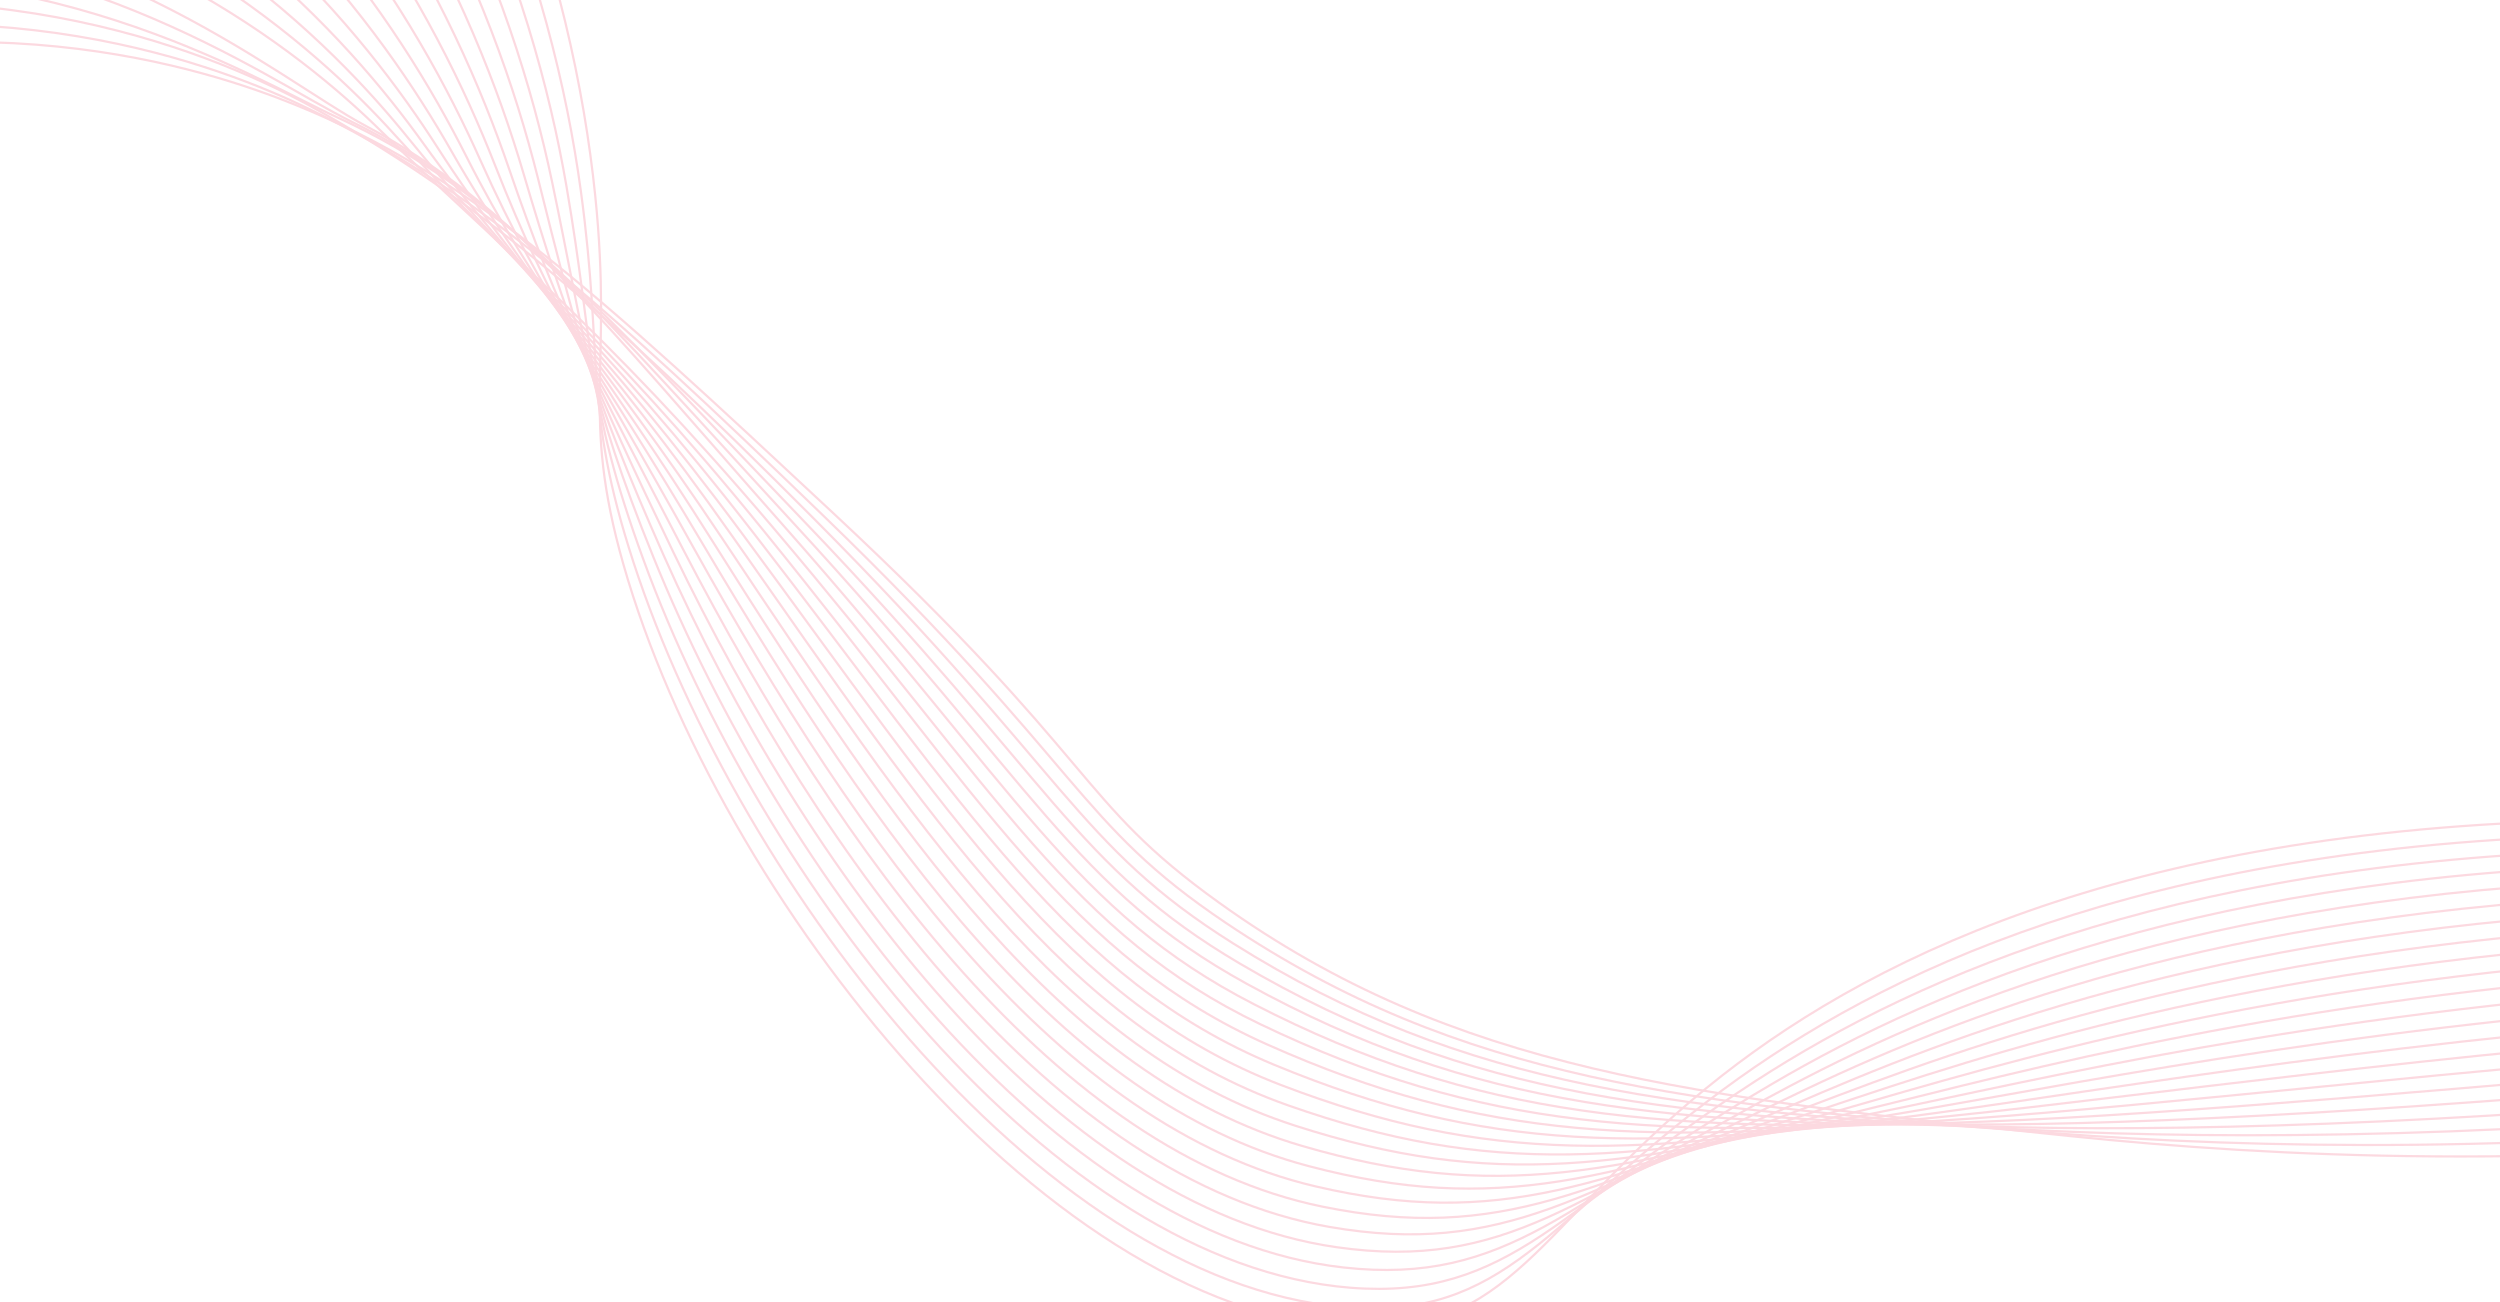 <svg width="1440" height="750" viewBox="0 0 1440 750" fill="none" xmlns="http://www.w3.org/2000/svg">
<path d="M119.001 -404.69C281.394 -181.328 330.338 -8.6 342.814 112.376C353.209 213.229 334.026 237.201 359.12 325.233C413.581 516.264 606.261 762.402 785.662 765.061C874.035 766.37 891.291 698.162 992.157 619.336C1082.9 548.429 1237.82 473.128 1515.97 472.249" stroke="#FCD9E0" stroke-width="1.284" stroke-miterlimit="10"/>
<path d="M103.458 -382.728C267.017 -173.07 318.685 -6.427 334.551 109.88C347.888 207.759 335.575 233.885 364.865 323.816C426.309 512.473 606.262 744.983 781.681 753.383C872.037 757.715 896.253 696.024 1001.66 620.994C1094.45 554.94 1249.15 482.708 1523.32 480.741" stroke="#FCD9E0" stroke-width="1.284" stroke-miterlimit="10"/>
<path d="M87.918 -360.769C252.636 -164.816 307.101 -4.172 326.299 107.393C342.654 202.436 337.022 230.498 370.622 322.408C438.683 508.586 606.515 727.98 777.718 741.722C870.208 749.142 901.09 693.872 1011.17 622.666C1105.9 561.401 1260.48 492.307 1530.68 489.267" stroke="#FCD9E0" stroke-width="1.284" stroke-miterlimit="10"/>
<path d="M72.376 -338.808C238.253 -156.558 295.612 -1.815 318.035 104.923C337.451 197.222 338.344 227.049 376.397 321.007C450.72 504.636 606.988 711.399 773.765 730.063C868.521 740.673 905.8 691.691 1020.7 624.343C1117.19 567.778 1271.83 501.915 1538.03 497.772" stroke="#FCD9E0" stroke-width="1.284" stroke-miterlimit="10"/>
<path d="M56.838 -316.848C223.897 -148.294 284.254 0.641 309.796 102.421C332.313 192.132 339.582 223.582 382.132 319.583C462.392 500.608 607.605 695.202 769.778 718.381C866.94 732.27 910.349 689.429 1030.19 625.996C1128.33 574.054 1283.15 511.499 1545.35 506.277" stroke="#FCD9E0" stroke-width="1.284" stroke-miterlimit="10"/>
<path d="M41.298 -294.889C209.501 -140.05 273.035 3.202 301.545 99.934C327.258 187.182 340.651 220.055 387.891 318.172C473.777 496.576 608.387 679.41 765.808 706.715C865.484 724 914.757 687.091 1039.7 627.663C1139.36 580.244 1294.48 521.096 1552.71 514.768" stroke="#FCD9E0" stroke-width="1.284" stroke-miterlimit="10"/>
<path d="M25.758 -272.93C195.131 -131.81 262.005 5.857 293.293 97.447C322.302 182.369 341.618 216.527 393.644 316.761C484.888 492.545 609.28 663.996 761.838 695.045C864.114 715.859 919.084 684.694 1049.21 629.332C1150.28 586.334 1305.82 530.704 1560.06 523.274" stroke="#FCD9E0" stroke-width="1.284" stroke-miterlimit="10"/>
<path d="M10.23 -250.958C180.756 -123.533 251.198 8.625 285.056 94.97C317.496 177.703 342.495 213.024 399.412 315.36C495.758 488.545 610.277 648.95 757.884 683.386C862.836 707.873 923.282 682.191 1058.74 631.009C1161.09 592.318 1317.13 540.298 1567.41 531.779" stroke="#FCD9E0" stroke-width="1.284" stroke-miterlimit="10"/>
<path d="M-5.325 -229.01C166.36 -115.289 240.608 11.452 276.787 92.475C312.83 173.161 343.185 209.514 405.156 313.938C506.39 484.574 611.306 634.224 753.898 671.708C861.592 700.028 927.346 679.544 1068.23 632.664C1171.81 598.2 1328.47 549.884 1574.78 540.299" stroke="#FCD9E0" stroke-width="1.284" stroke-miterlimit="10"/>
<path d="M-20.858 -207.061C151.99 -107.041 230.309 14.34 268.542 89.978C308.343 168.712 343.822 206.01 410.916 312.518C516.826 480.637 612.366 619.789 749.937 660.03C860.381 692.337 931.337 676.772 1077.75 634.321C1182.47 603.964 1339.81 559.474 1582.11 548.779" stroke="#FCD9E0" stroke-width="1.284" stroke-miterlimit="10"/>
<path d="M-36.406 -185.089C137.622 -98.762 220.288 17.285 260.289 87.503C304.081 164.384 344.333 202.585 416.669 311.116C527.092 476.794 613.425 605.664 745.96 648.373C859.176 684.855 935.226 673.875 1087.26 635.998C1193.04 609.641 1351.13 569.081 1589.46 557.3" stroke="#FCD9E0" stroke-width="1.284" stroke-miterlimit="10"/>
<path d="M-51.946 -163.131C123.225 -90.525 210.573 20.22 252.037 85.015C300.075 160.091 344.76 199.214 422.422 309.705C537.222 473.016 614.474 591.781 741.991 636.703C857.962 677.559 939.051 670.824 1096.77 637.666C1203.57 615.208 1362.47 578.675 1596.81 565.8" stroke="#FCD9E0" stroke-width="1.284" stroke-miterlimit="10"/>
<path d="M-67.489 -141.169C108.843 -82.27 201.151 23.111 243.783 82.531C296.346 155.79 345.062 195.876 428.179 308.297C547.23 469.321 615.475 578.123 738.026 625.036C856.696 670.462 942.815 667.622 1106.28 639.333C1214.06 620.678 1373.8 588.272 1604.16 574.306" stroke="#FCD9E0" stroke-width="1.284" stroke-miterlimit="10"/>
<path d="M-83.029 -119.21C94.466 -74.012 192.007 25.921 235.532 80.044C292.92 151.406 345.293 192.62 433.927 306.877C557.132 465.7 616.418 564.64 734.047 613.364C855.38 663.602 946.527 664.253 1115.78 640.994C1224.54 626.055 1385.13 597.86 1611.5 582.818" stroke="#FCD9E0" stroke-width="1.284" stroke-miterlimit="10"/>
<path d="M-98.569 -97.251C80.087 -65.76 183.102 28.597 227.265 77.545C289.785 146.835 345.431 189.425 439.676 305.463C566.956 462.175 617.253 551.35 730.071 601.689C853.952 656.964 950.212 660.728 1125.29 642.645C1234.99 631.32 1396.45 607.445 1618.85 591.294" stroke="#FCD9E0" stroke-width="1.284" stroke-miterlimit="10"/>
<path d="M-114.111 -75.29C65.726 -57.492 174.387 31.097 219.029 75.069C286.98 142.001 345.525 186.331 445.446 304.06C576.72 458.757 618.019 538.203 726.115 590.033C852.416 650.585 953.889 657.068 1134.81 644.334C1245.46 636.547 1407.79 617.062 1626.2 599.82" stroke="#FCD9E0" stroke-width="1.284" stroke-miterlimit="10"/>
<path d="M-129.632 -53.317C51.345 -49.237 158.335 44.625 210.794 72.598C296.602 118.35 345.558 183.327 451.223 302.666C586.464 455.422 618.65 525.16 722.147 578.364C850.695 644.458 957.571 653.221 1144.32 646.001C1255.92 641.683 1419.12 626.66 1633.54 608.338" stroke="#FCD9E0" stroke-width="1.284" stroke-miterlimit="10"/>
<path d="M-145.189 -31.371C36.951 -40.992 151.722 45.166 202.525 70.098C291.567 113.799 345.495 180.377 456.958 301.242C596.153 452.196 619.117 512.197 718.18 566.696C848.78 638.572 961.254 649.237 1153.84 647.662C1266.41 646.746 1430.46 636.249 1640.91 616.824" stroke="#FCD9E0" stroke-width="1.284" stroke-miterlimit="10"/>
<path d="M-160.732 -9.41C22.572 -32.74 144.834 44.971 194.274 67.61C286.559 109.873 345.394 177.529 462.706 299.845C605.826 449.044 619.438 499.278 714.198 555.044C846.609 632.965 964.951 645.119 1163.33 649.349C1276.91 651.773 1441.78 645.863 1648.24 625.351" stroke="#FCD9E0" stroke-width="1.284" stroke-miterlimit="10"/>
<path d="M-176.272 12.549C8.191 -24.485 139.615 38.524 186.026 65.126C277.427 117.544 345.262 174.773 468.467 298.431C615.506 445.987 619.591 486.369 710.237 543.371C844.174 627.581 968.708 640.824 1172.86 651.006C1287.48 656.718 1453.13 655.457 1655.6 633.841" stroke="#FCD9E0" stroke-width="1.284" stroke-miterlimit="10"/>
<path d="M-191.812 34.507C-6.19 -16.231 130.533 39.689 177.768 62.638C274.881 109.823 345.079 172.101 474.219 297.014C625.172 443.012 619.538 473.452 706.264 531.698C841.402 622.462 972.483 636.44 1182.36 652.676C1298.05 661.625 1464.45 665.054 1662.95 642.353" stroke="#FCD9E0" stroke-width="1.284" stroke-miterlimit="10"/>
<path d="M-207.355 56.469C-20.568 -7.974 121.084 40.593 169.516 60.15C272.005 101.525 344.87 169.52 479.98 295.599C634.861 440.127 619.291 460.494 702.301 520.028C838.293 617.544 976.325 631.91 1191.88 654.341C1308.68 666.501 1475.78 674.642 1670.3 650.853" stroke="#FCD9E0" stroke-width="1.284" stroke-miterlimit="10"/>
</svg>

